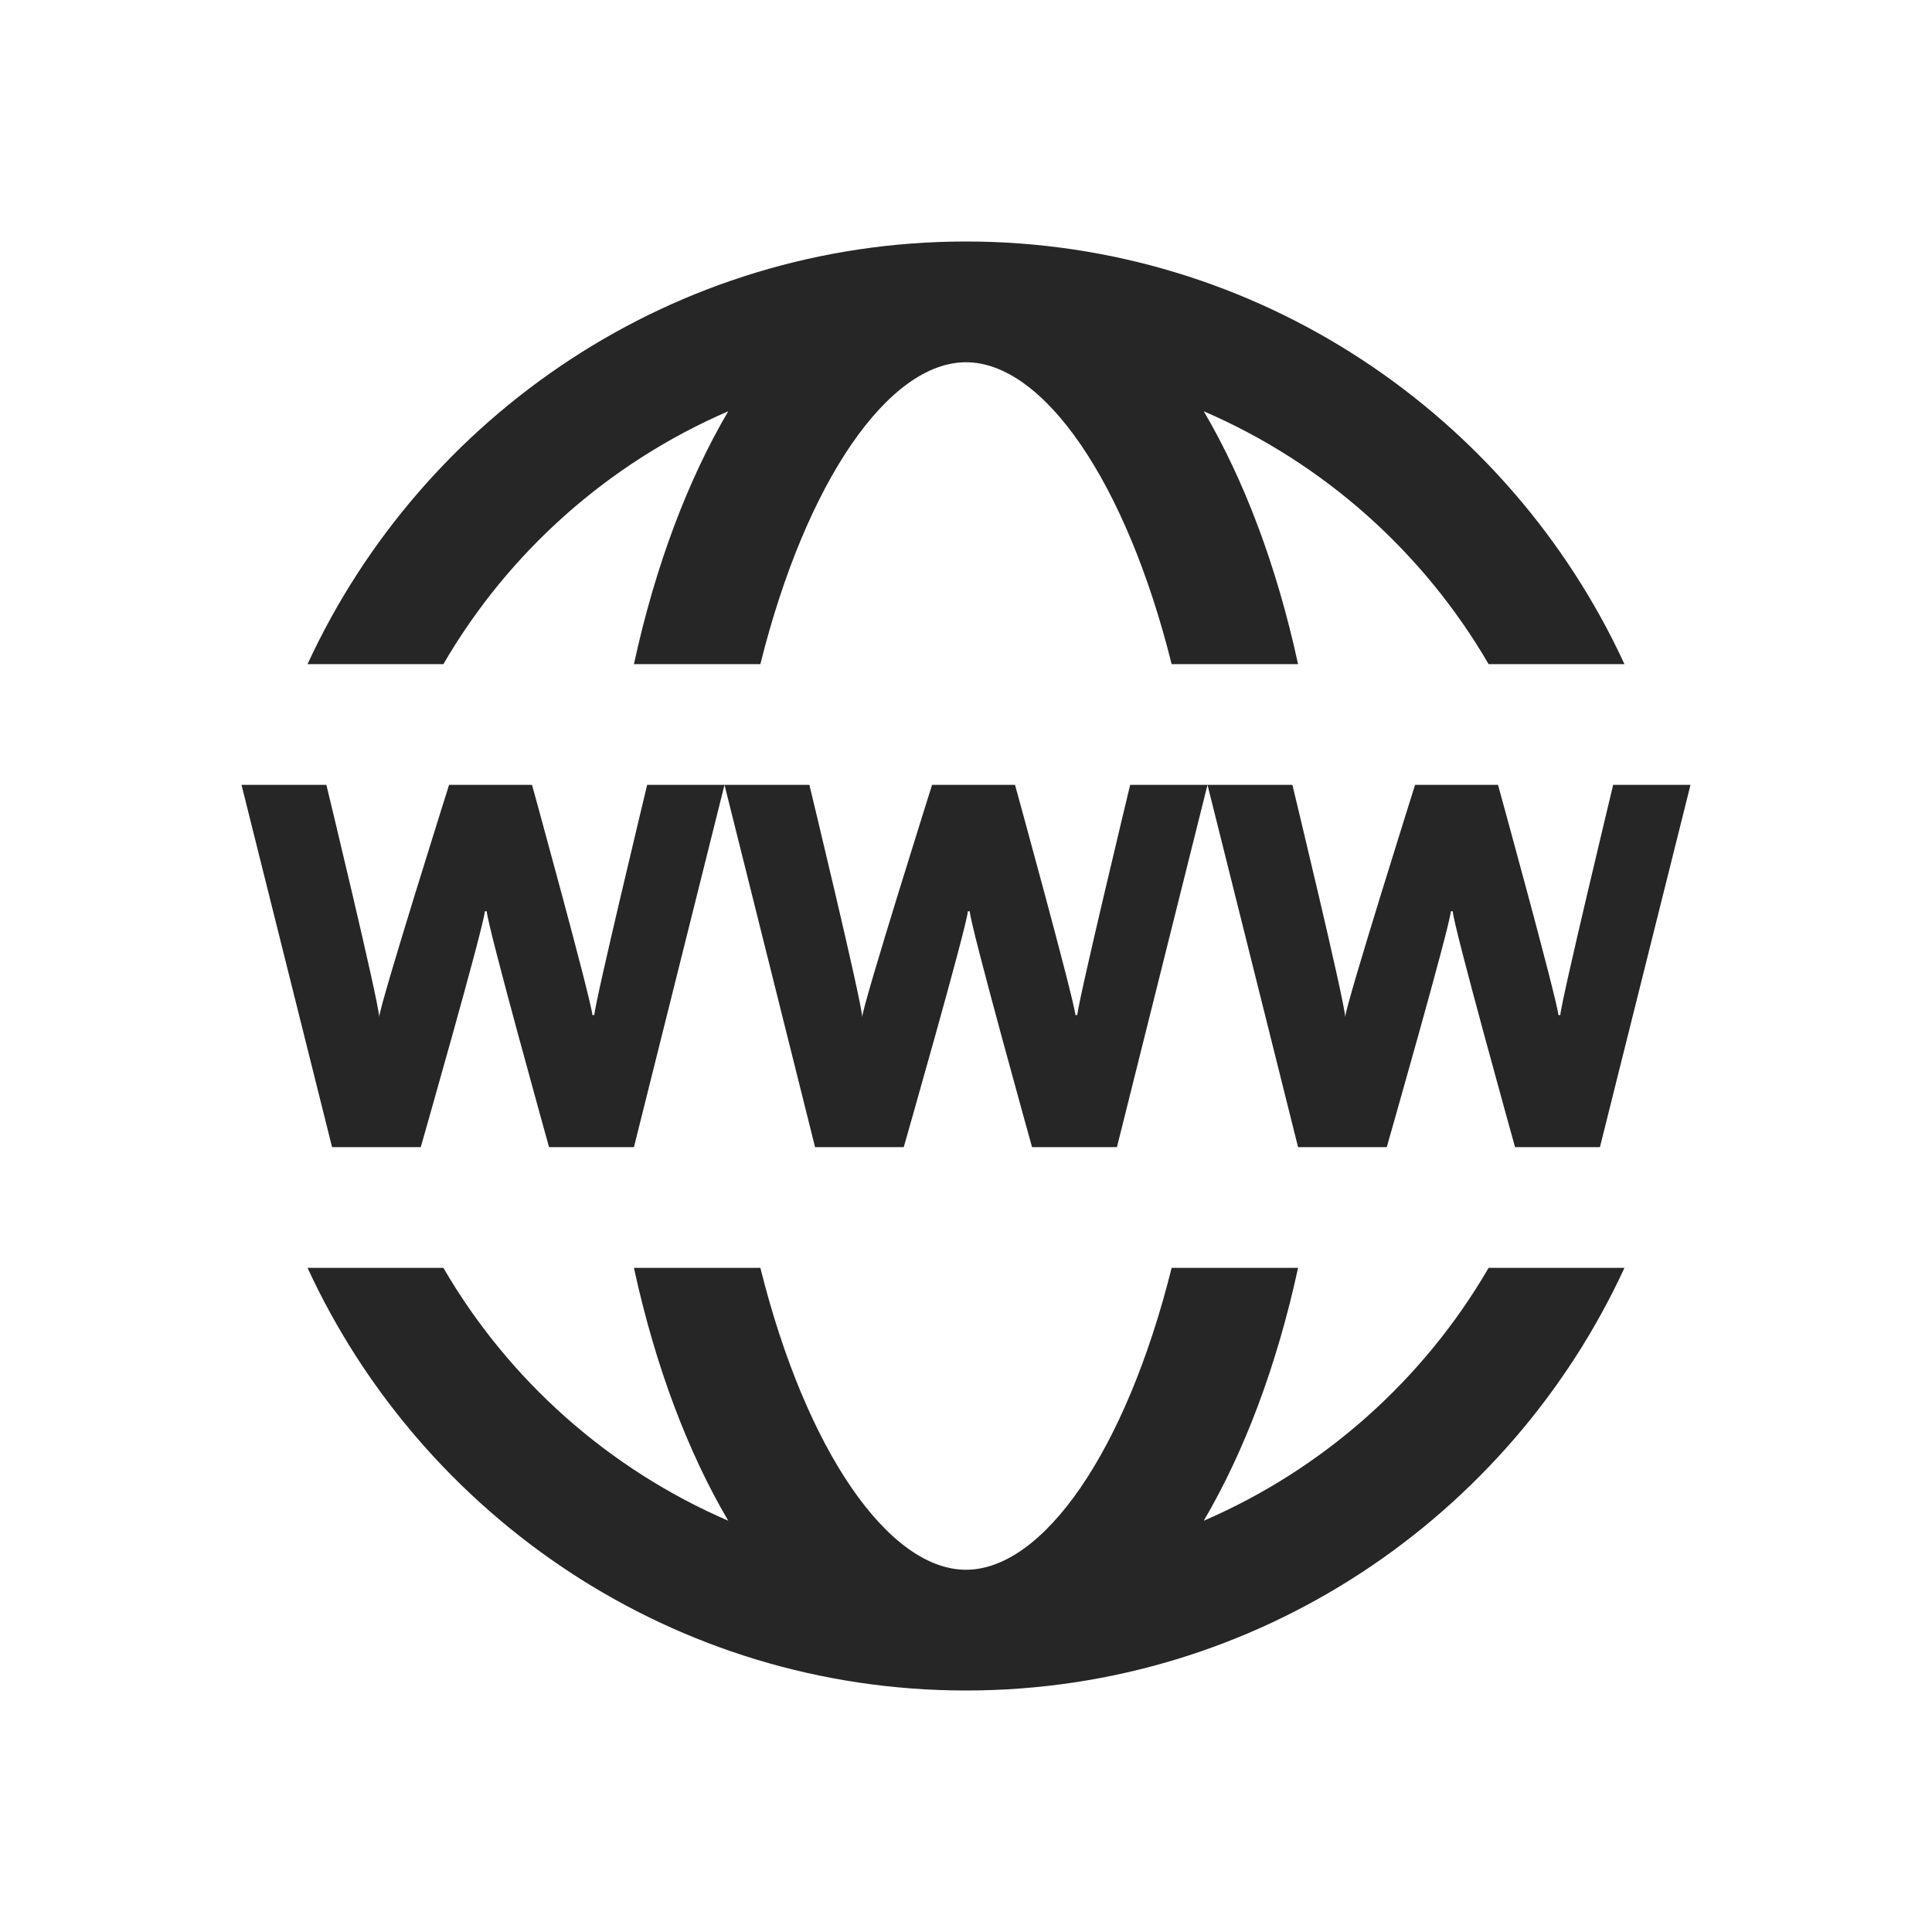 <?xml version="1.0" encoding="UTF-8"?>
<svg xmlns="http://www.w3.org/2000/svg" xmlns:xlink="http://www.w3.org/1999/xlink" viewBox="0 0 32 32" version="1.1" fill="#262626"><g id="surface1" fill="#262626"><path style=" " d="M 16 4 C 11.168 4 6.996 6.875 5.094 11 L 7.344 11 C 8.422 9.145 10.078 7.668 12.062 6.812 C 11.398 7.941 10.855 9.363 10.5 11 L 12.594 11 C 13.352 7.961 14.723 6 16 6 C 17.277 6 18.648 7.961 19.406 11 L 21.5 11 C 21.145 9.363 20.602 7.941 19.938 6.812 C 21.922 7.668 23.578 9.145 24.656 11 L 26.906 11 C 25.004 6.875 20.832 4 16 4 Z M 4 13 L 5.5 19 L 6.969 19 C 6.969 19 8.008 15.367 8.031 15.094 L 8.062 15.094 C 8.074 15.34 9.094 19 9.094 19 L 10.5 19 L 12 13 L 10.719 13 C 10.719 13 9.855 16.59 9.844 16.812 L 9.812 16.812 C 9.785 16.531 8.812 13 8.812 13 L 7.438 13 C 7.438 13 6.293 16.629 6.281 16.844 C 6.266 16.559 5.406 13 5.406 13 Z M 12 13 L 13.5 19 L 14.969 19 C 14.969 19 16.008 15.367 16.031 15.094 L 16.062 15.094 C 16.074 15.34 17.094 19 17.094 19 L 18.5 19 L 20 13 L 18.719 13 C 18.719 13 17.855 16.59 17.844 16.812 L 17.812 16.812 C 17.785 16.531 16.812 13 16.812 13 L 15.438 13 C 15.438 13 14.293 16.629 14.281 16.844 C 14.266 16.559 13.406 13 13.406 13 Z M 20 13 L 21.5 19 L 22.969 19 C 22.969 19 24.008 15.367 24.031 15.094 L 24.062 15.094 C 24.074 15.34 25.094 19 25.094 19 L 26.5 19 L 28 13 L 26.719 13 C 26.719 13 25.855 16.59 25.844 16.812 L 25.812 16.812 C 25.785 16.531 24.812 13 24.812 13 L 23.438 13 C 23.438 13 22.293 16.629 22.281 16.844 C 22.266 16.559 21.406 13 21.406 13 Z M 5.094 21 C 6.996 25.125 11.168 28 16 28 C 20.832 28 25.004 25.125 26.906 21 L 24.656 21 C 23.578 22.855 21.922 24.332 19.938 25.188 C 20.602 24.059 21.145 22.637 21.5 21 L 19.406 21 C 18.648 24.039 17.277 26 16 26 C 14.723 26 13.352 24.039 12.594 21 L 10.5 21 C 10.855 22.637 11.398 24.059 12.062 25.188 C 10.078 24.332 8.422 22.855 7.344 21 Z " fill="#262626"/></g></svg>

